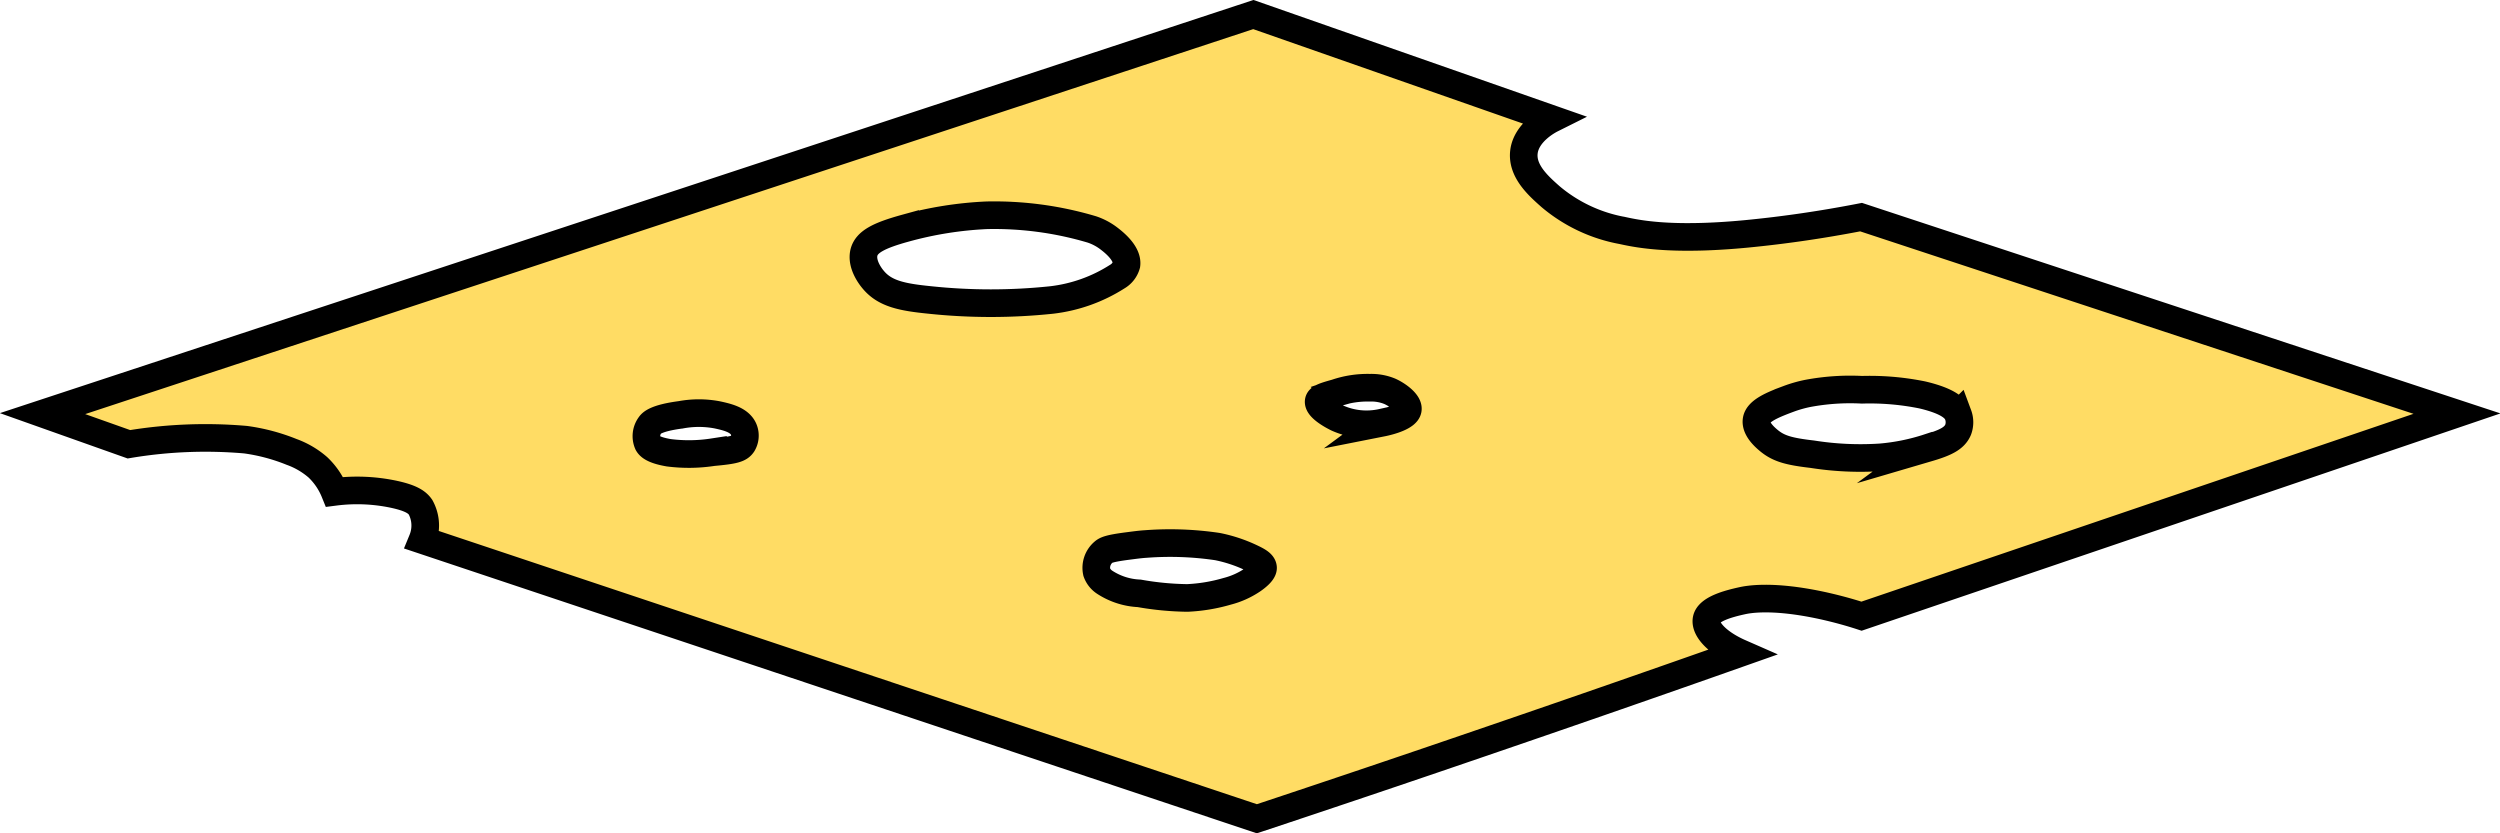 <svg xmlns="http://www.w3.org/2000/svg" viewBox="0 0 271.51 90.5"><defs><style>.cls-1{fill:#ffdc64;stroke:#000;stroke-miterlimit:10;stroke-width:3px;}</style></defs><g id="Layer_2" data-name="Layer 2"><g id="Producten"><path class="cls-1" d="M202.12,23.58c-4.52.88-8.3,1.38-11,1.67-9,1-13.05.2-14.94-.22a16.72,16.72,0,0,1-7.78-3.67c-1.31-1.16-3.16-2.79-2.89-4.89s2.6-3.35,3-3.55L136.12,1.58,4.62,44.92,14,48.25a50.42,50.42,0,0,1,12.67-.5,20.83,20.83,0,0,1,5,1.33,9,9,0,0,1,2.85,1.67,7.64,7.64,0,0,1,1.82,2.67,19.19,19.19,0,0,1,6.43.26c1.89.41,2.52.86,2.9,1.4a4.14,4.14,0,0,1,.2,3.57l90.63,30.27q12.77-4.24,25.67-8.67,13.55-4.64,26.83-9.33c-2.42-1.06-3.88-2.56-3.66-3.67s2.42-1.69,3.83-2c.67-.15,3.27-.66,8.67.5,1.83.4,3.32.84,4.33,1.17l64.67-22ZM80.65,48.22c-.34.52-.92.68-3.22.89a17.21,17.21,0,0,1-4.81.06c-1.79-.31-2.12-.77-2.25-1a2,2,0,0,1,.23-2c.14-.2.59-.76,3.33-1.12a10.7,10.7,0,0,1,3.94,0c1.06.23,2.51.54,2.92,1.64A1.78,1.78,0,0,1,80.65,48.22ZM101,32.58c-3-.3-4.89-.67-6.16-2.2-.19-.22-1.36-1.64-1-3,.31-1.09,1.52-1.78,4.46-2.59a40,40,0,0,1,8.87-1.41,37.15,37.15,0,0,1,11.42,1.54,6.39,6.39,0,0,1,1.75.91c.38.29,2.17,1.59,2,2.92a2.16,2.16,0,0,1-1,1.29,16.85,16.85,0,0,1-7.13,2.54A63.05,63.05,0,0,1,101,32.58ZM136,63a8.83,8.83,0,0,1-2.73,1.22,18.34,18.34,0,0,1-4.33.72,32,32,0,0,1-5.22-.5A7.46,7.46,0,0,1,120,63.25a2.17,2.17,0,0,1-.89-1.11,2.24,2.24,0,0,1,.73-2.17c.25-.22.58-.4,2.55-.66,1-.13,1.44-.19,2.06-.23a35,35,0,0,1,7.77.28,15.71,15.71,0,0,1,3.67,1.22c.76.36,1.24.64,1.28,1.06S136.56,62.62,136,63Zm14.11-17.11a7.72,7.72,0,0,1-4.89-.5c-.2-.1-2.16-1.06-2-1.84.08-.36.68-.54,1.89-.88a10.58,10.58,0,0,1,3.66-.56,5.23,5.23,0,0,1,2.17.39c.83.37,2.09,1.27,1.95,2S151.08,45.72,150.07,45.92Zm59.33,2.72a22.75,22.75,0,0,1-5.22,1.06,33.45,33.45,0,0,1-7.39-.34c-2.49-.29-3.62-.59-4.67-1.44-.39-.32-1.55-1.28-1.39-2.28s1.79-1.66,3.45-2.28a13.74,13.74,0,0,1,2.14-.61,25,25,0,0,1,5.86-.39,28.64,28.64,0,0,1,6.55.56c3,.71,3.66,1.55,3.89,2.16a2.32,2.32,0,0,1,0,1.62C212.27,47.59,211.34,48.07,209.4,48.64Z"/></g></g></svg>